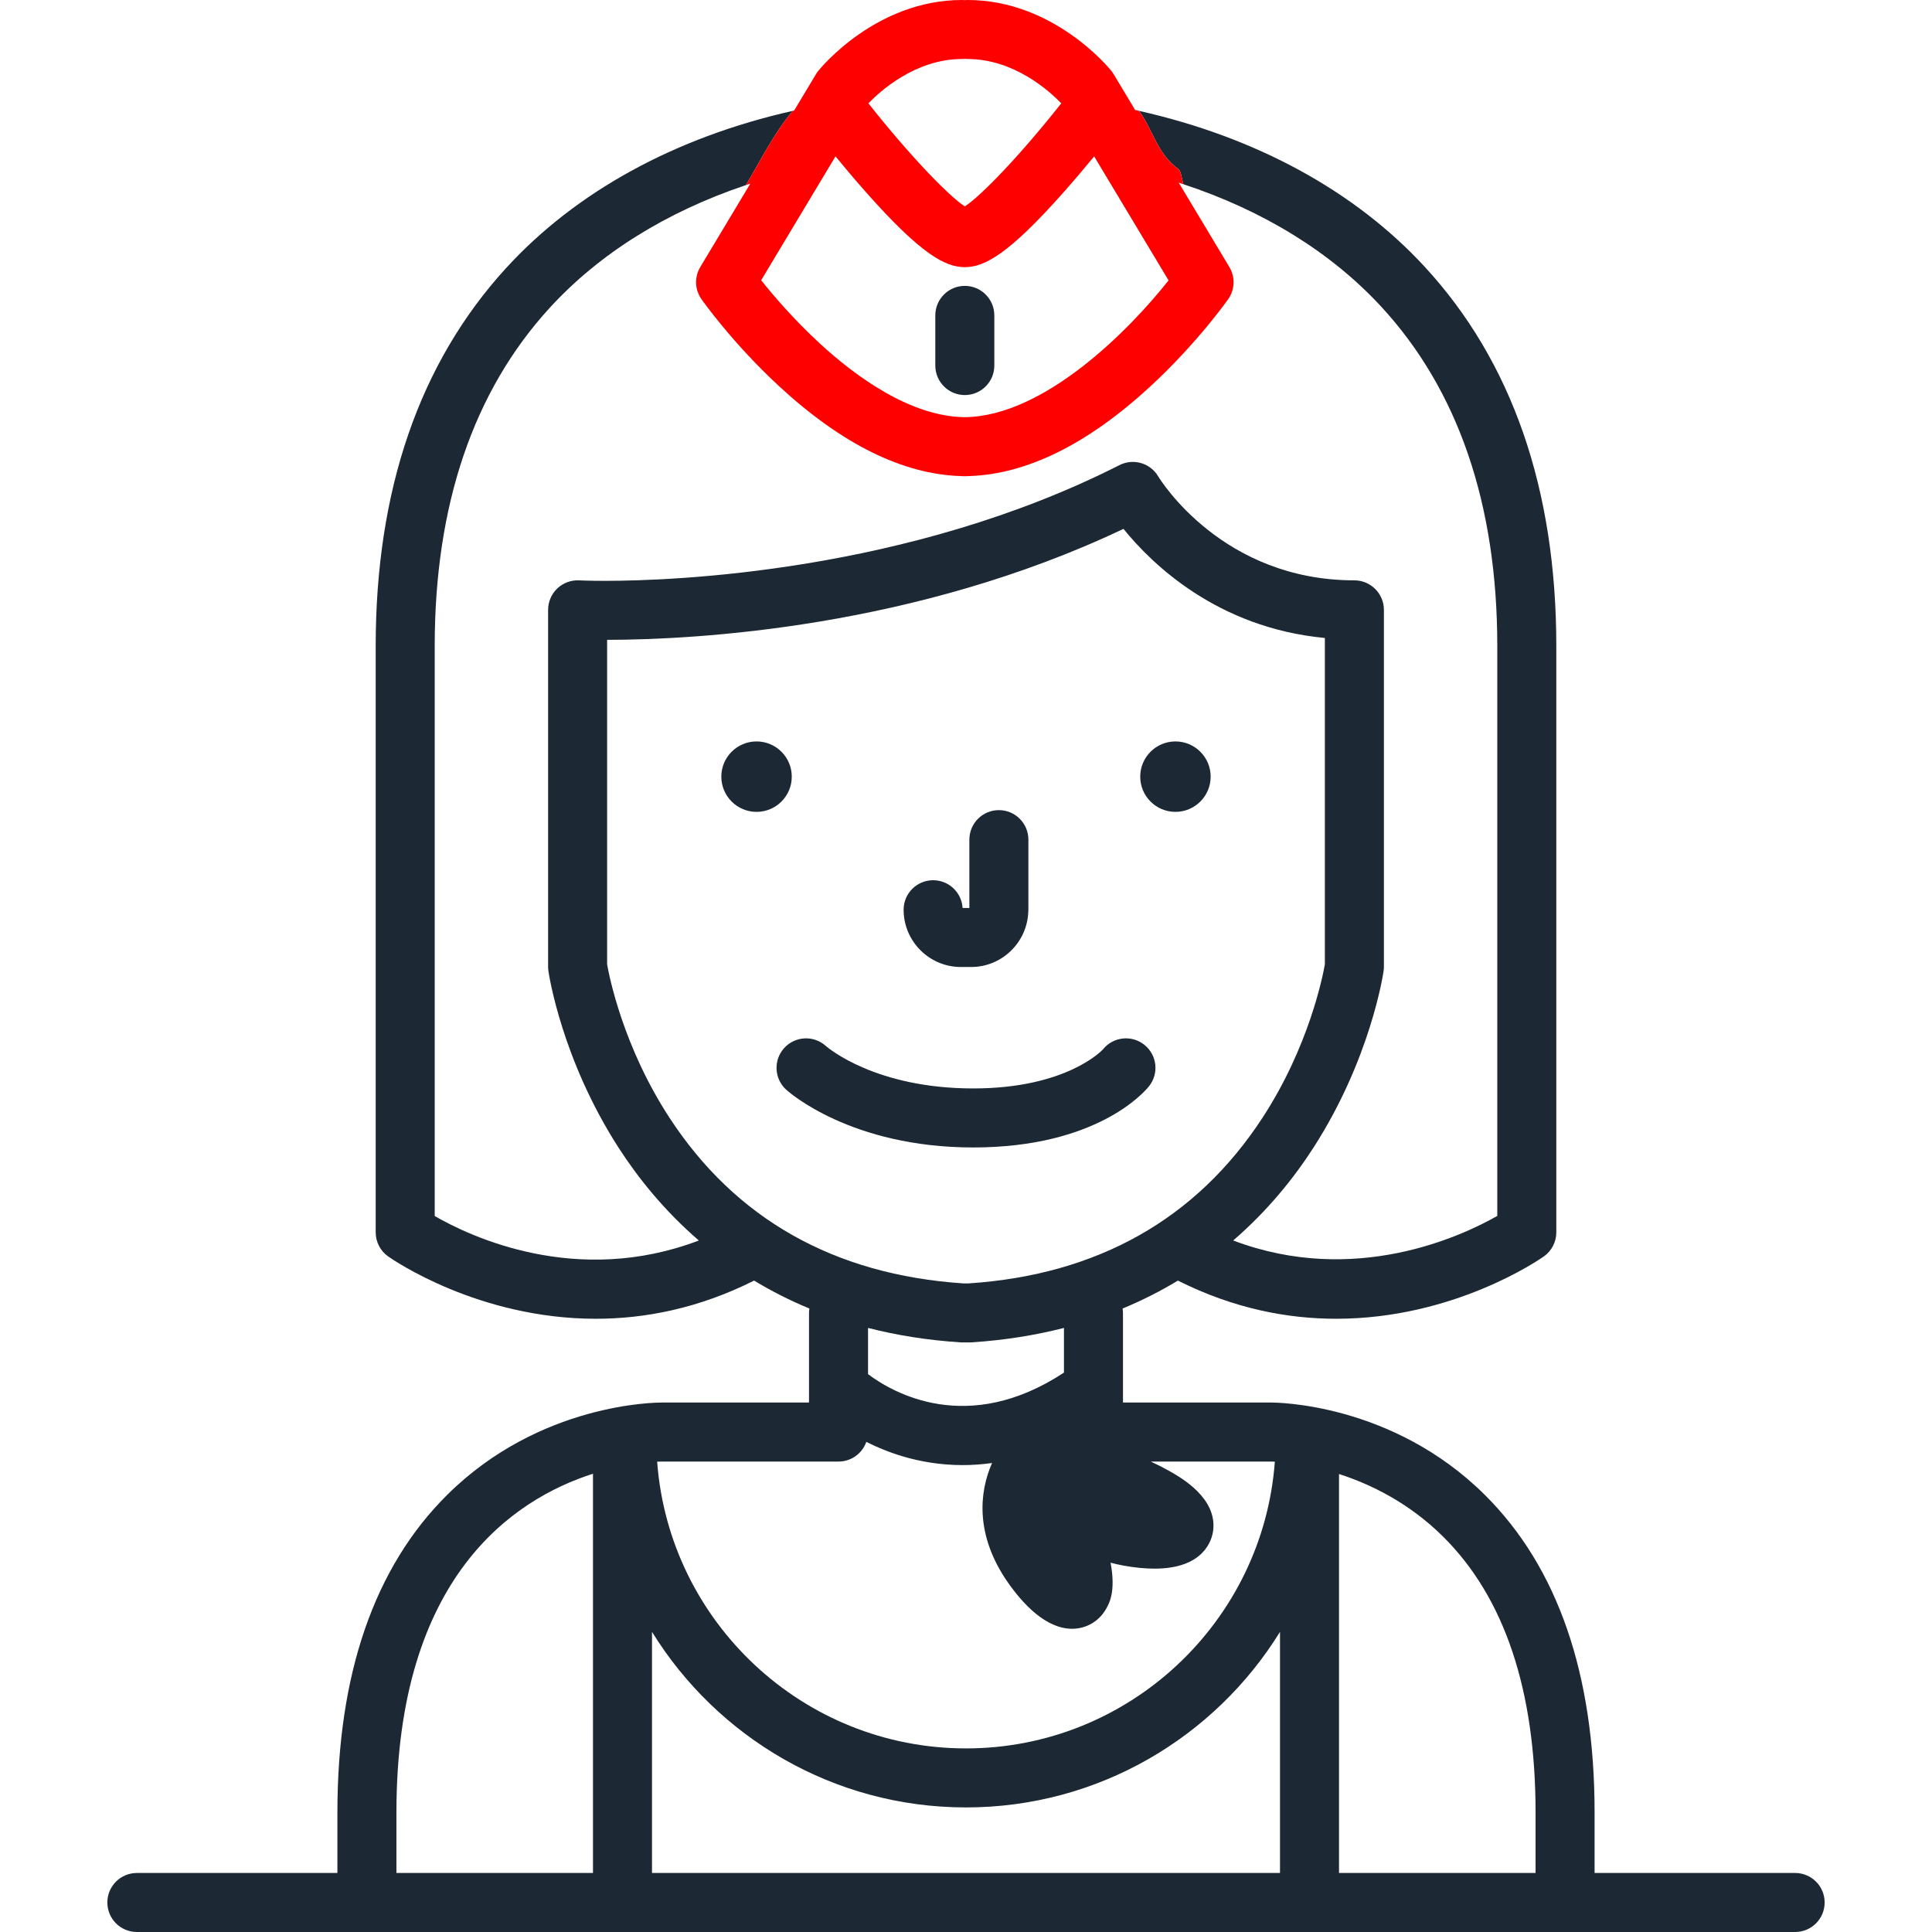<?xml version="1.0" encoding="utf-8"?>
<!-- Generator: Adobe Illustrator 15.0.0, SVG Export Plug-In . SVG Version: 6.00 Build 0)  -->
<!DOCTYPE svg PUBLIC "-//W3C//DTD SVG 1.1//EN" "http://www.w3.org/Graphics/SVG/1.1/DTD/svg11.dtd">
<svg version="1.1" id="Capa_1" xmlns="http://www.w3.org/2000/svg" xmlns:xlink="http://www.w3.org/1999/xlink" x="0px" y="0px" style="fill:#1C2833"
	  viewBox="0 123.307 595.281 595.275" enable-background="new 0 123.307 595.281 595.275"
	 xml:space="preserve">
<g>
	<path d="M553.111,700.402h-61.793v-18.628c0-42.661-11.377-75.587-33.814-97.865c-28.6-28.396-64.514-28.466-65.951-28.455h-45.545
		v-27.559c0-0.479-0.049-0.949-0.119-1.409c6.152-2.542,11.813-5.449,17.043-8.607c17.236,8.66,33.84,11.761,48.77,11.761
		c36.129-0.002,62.424-18.108,63.965-19.192c2.418-1.703,3.855-4.476,3.855-7.434V322.385c0-48.397-13.652-87.733-40.578-116.915
		c-21.554-23.358-51.946-39.893-88.012-48.009c4.334,5.862,5.597,13.26,12.209,17.983c0.789,0.789,0.962,2.82,1.488,4.625
		c24.661,8.146,45.487,20.972,60.951,37.73c23.729,25.717,35.76,60.903,35.76,104.584V497.95
		c-10.977,6.252-43.996,21.729-81.371,7.568c10.664-9.208,18.734-19.289,24.736-28.608c17.496-27.166,21.443-53.31,21.602-54.409
		c0.064-0.431,0.096-0.868,0.096-1.304V311.21c0-5.022-4.094-9.092-9.115-9.092c-40.547,0-59.654-30.765-60.432-32.042
		c-2.443-4.113-7.658-5.626-11.928-3.46c-65.18,33.087-137.756,35.658-158.446,35.658c-5.111,0-8.015-0.143-8.04-0.145
		c-2.487-0.13-4.921,0.772-6.728,2.489c-1.808,1.716-2.831,4.1-2.831,6.592v109.987c0,0.437,0.031,0.873,0.094,1.305
		c0.159,1.1,4.107,27.243,21.602,54.408c6.003,9.321,14.078,19.405,24.745,28.615c-37.62,14.335-70.398-1.193-81.382-7.541v-175.6
		c0-43.438,11.9-78.481,35.369-104.16c15.33-16.771,36.005-29.649,60.5-37.876c4.487-7.378,8.302-15.509,14.464-22.883
		c-36.282,8.172-66.821,24.896-88.387,48.491c-26.628,29.135-40.13,68.307-40.13,116.428v180.631c0,2.957,1.438,5.729,3.856,7.433
		c1.541,1.085,27.831,19.194,63.963,19.193c14.927-0.001,31.538-3.104,48.771-11.761c5.229,3.157,10.891,6.064,17.042,8.606
		c-0.071,0.461-0.12,0.93-0.12,1.41v27.558h-45.48c-1.48,0.015-37.419,0.063-66.017,28.456
		c-22.437,22.276-33.813,55.202-33.813,97.865v18.628H42.17c-5.021,0-9.092,4.069-9.092,9.091c0,5.022,4.071,9.092,9.092,9.092
		h510.94c5.021,0,9.092-4.069,9.092-9.092C562.203,704.472,558.132,700.402,553.111,700.402z M206.227,467.626
		c-14.226-21.833-18.507-43.449-19.163-47.171v-99.997c27.253-0.05,94.709-3.637,159.103-34.197
		c8.676,10.742,28.879,30.483,62.047,33.617v100.574c-0.666,3.769-4.953,25.362-19.164,47.174
		c-20.375,31.272-50.846,48.469-90.566,51.117h-1.692C257.074,516.094,226.603,498.898,206.227,467.626z M327.826,532.461v13.767
		c-29.767,19.596-52.833,6.145-60.37,0.476v-14.242c8.696,2.226,18.15,3.779,28.453,4.446c0.195,0.014,0.391,0.02,0.588,0.02h2.288
		c0.195,0,0.393-0.006,0.588-0.02C309.675,536.239,319.13,534.686,327.826,532.461z M203.729,573.638h54.635
		c3.957,0,7.314-2.532,8.563-6.062c3.336,1.673,7.162,3.273,11.45,4.529c5.145,1.505,11.301,2.623,18.246,2.623
		c2.883,0,5.908-0.207,9.047-0.644c-3.98,8.985-5.266,22.286,4.902,36.834c4.541,6.496,11.65,14.239,19.744,14.241h0.002
		c4.352,0,8.254-2.261,10.439-6.049c1.006-1.741,3.104-5.383,1.43-14.311c1.313,0.348,2.672,0.658,4.102,0.915
		c3.387,0.608,6.563,0.917,9.439,0.917c15.314,0,17.689-8.916,18.053-11.649c1.334-10.048-9.789-16.342-13.441-18.409
		c-1.75-0.989-3.678-1.969-5.762-2.937h37.041c0.002,0,0.006,0,0.01,0c0.078,0,0.492,0.005,1.174,0.036
		c-3.652,49.323-44.922,88.346-95.162,88.346c-50.241,0-91.512-39.026-95.161-88.351
		C203.108,573.643,203.541,573.638,203.729,573.638z M182.708,700.402h-60.562v-18.628c0-72.877,36.357-96.641,60.562-104.387
		V700.402z M394.39,700.402h-193.5v-74.296c20.034,32.435,55.907,54.097,96.75,54.097c40.841,0,76.716-21.662,96.75-54.097V700.402z
		 M473.134,700.402h-60.563V577.477c9.797,3.15,21.59,8.881,32.121,19.336c18.873,18.737,28.441,47.322,28.441,84.961V700.402z"/>
	<path class="red" style="fill:red" d="M231.19,179.878l-15.422,25.701c-1.85,3.082-1.709,6.967,0.36,9.907c0.387,0.551,9.634,13.615,23.896,26.795
		c19.319,17.85,38.117,27.145,55.91,27.705c0.321,0.033,0.647,0.055,0.978,0.055c0.121,0,0.244-0.012,0.365-0.013
		c0.122,0.001,0.244,0.013,0.365,0.013c0.331,0,0.656-0.021,0.979-0.055c17.793-0.562,36.59-9.856,55.908-27.705
		c14.264-13.178,23.512-26.243,23.896-26.795c2.07-2.94,2.211-6.824,0.361-9.907l-15.598-25.992
		c0.484,0.155,0.958,0.325,1.439,0.484c-0.526-1.806-0.699-3.836-1.488-4.625c-6.612-4.723-7.875-12.121-12.209-17.983
		c-0.397-0.09-0.786-0.193-1.186-0.28l-6.617-11.03c-0.213-0.354-0.449-0.693-0.707-1.015c-0.715-0.892-17.834-21.831-44.297-21.831
		c-0.286,0-0.568,0.017-0.848,0.042c-0.279-0.026-0.561-0.042-0.849-0.042c-26.462,0-43.581,20.939-44.298,21.833
		c-0.258,0.321-0.495,0.66-0.707,1.015l-6.728,11.213c-0.141,0.031-0.278,0.069-0.419,0.101
		c-6.162,7.374-9.977,15.504-14.464,22.883C230.273,180.194,230.726,180.029,231.19,179.878z M296.429,141.488
		c0.286,0,0.568-0.017,0.848-0.042c0.279,0.026,0.562,0.042,0.849,0.042c14.383,0,25.295,9.947,28.864,13.658
		c-12.781,16.172-24.689,28.489-29.711,31.76c-5.018-3.27-16.922-15.587-29.711-31.76
		C271.166,151.405,282.066,141.488,296.429,141.488z M257.427,171.488c2.72,3.312,5.974,7.18,9.428,11.078
		c16.955,19.137,24.423,23.059,30.421,23.059c5.997,0,13.466-3.922,30.421-23.059c3.455-3.898,6.707-7.766,9.428-11.078
		l22.928,38.21c-11.793,14.955-38.158,41.937-62.847,42.149c-16.673-0.211-33.432-12.428-44.596-22.697
		c-8.027-7.384-14.393-14.865-18.082-19.498L257.427,171.488z"/>
	<circle cx="233.105" cy="362.606" r="10.852"/>
	<circle cx="362.173" cy="362.606" r="10.85"/>
	<path d="M296.065,421.255h3.151c9.416,0,17.107-7.417,17.598-16.713c0.031-0.307,0.047-0.616,0.047-0.932v-21.6
		c0-5.021-4.07-9.091-9.092-9.091c-5.02,0-9.09,4.069-9.09,9.091v21.062h-2.091c-0.277-4.771-4.235-8.554-9.076-8.554
		c-5.021,0-9.091,4.069-9.091,9.092C278.42,413.341,286.336,421.255,296.065,421.255z"/>
	<path class="red" d="M297.276,211.392c-5.021,0-9.092,4.069-9.092,9.092v15.457c0,5.021,4.071,9.092,9.092,9.092
		c5.021,0,9.091-4.07,9.091-9.092v-15.457C306.367,215.462,302.296,211.392,297.276,211.392z"/>
	<path d="M354.001,458.038c3.152-3.907,2.539-9.631-1.369-12.783s-9.633-2.542-12.783,1.369
		c-0.098,0.12-11.018,12.049-39.969,12.049c-30.055,0-44.717-12.464-45.449-13.105c-3.71-3.336-9.424-3.055-12.792,0.639
		c-3.383,3.711-3.117,9.461,0.593,12.844c0.798,0.728,19.962,17.806,57.648,17.806C337.732,476.854,352.449,459.965,354.001,458.038
		z"/>
</g>
</svg>
